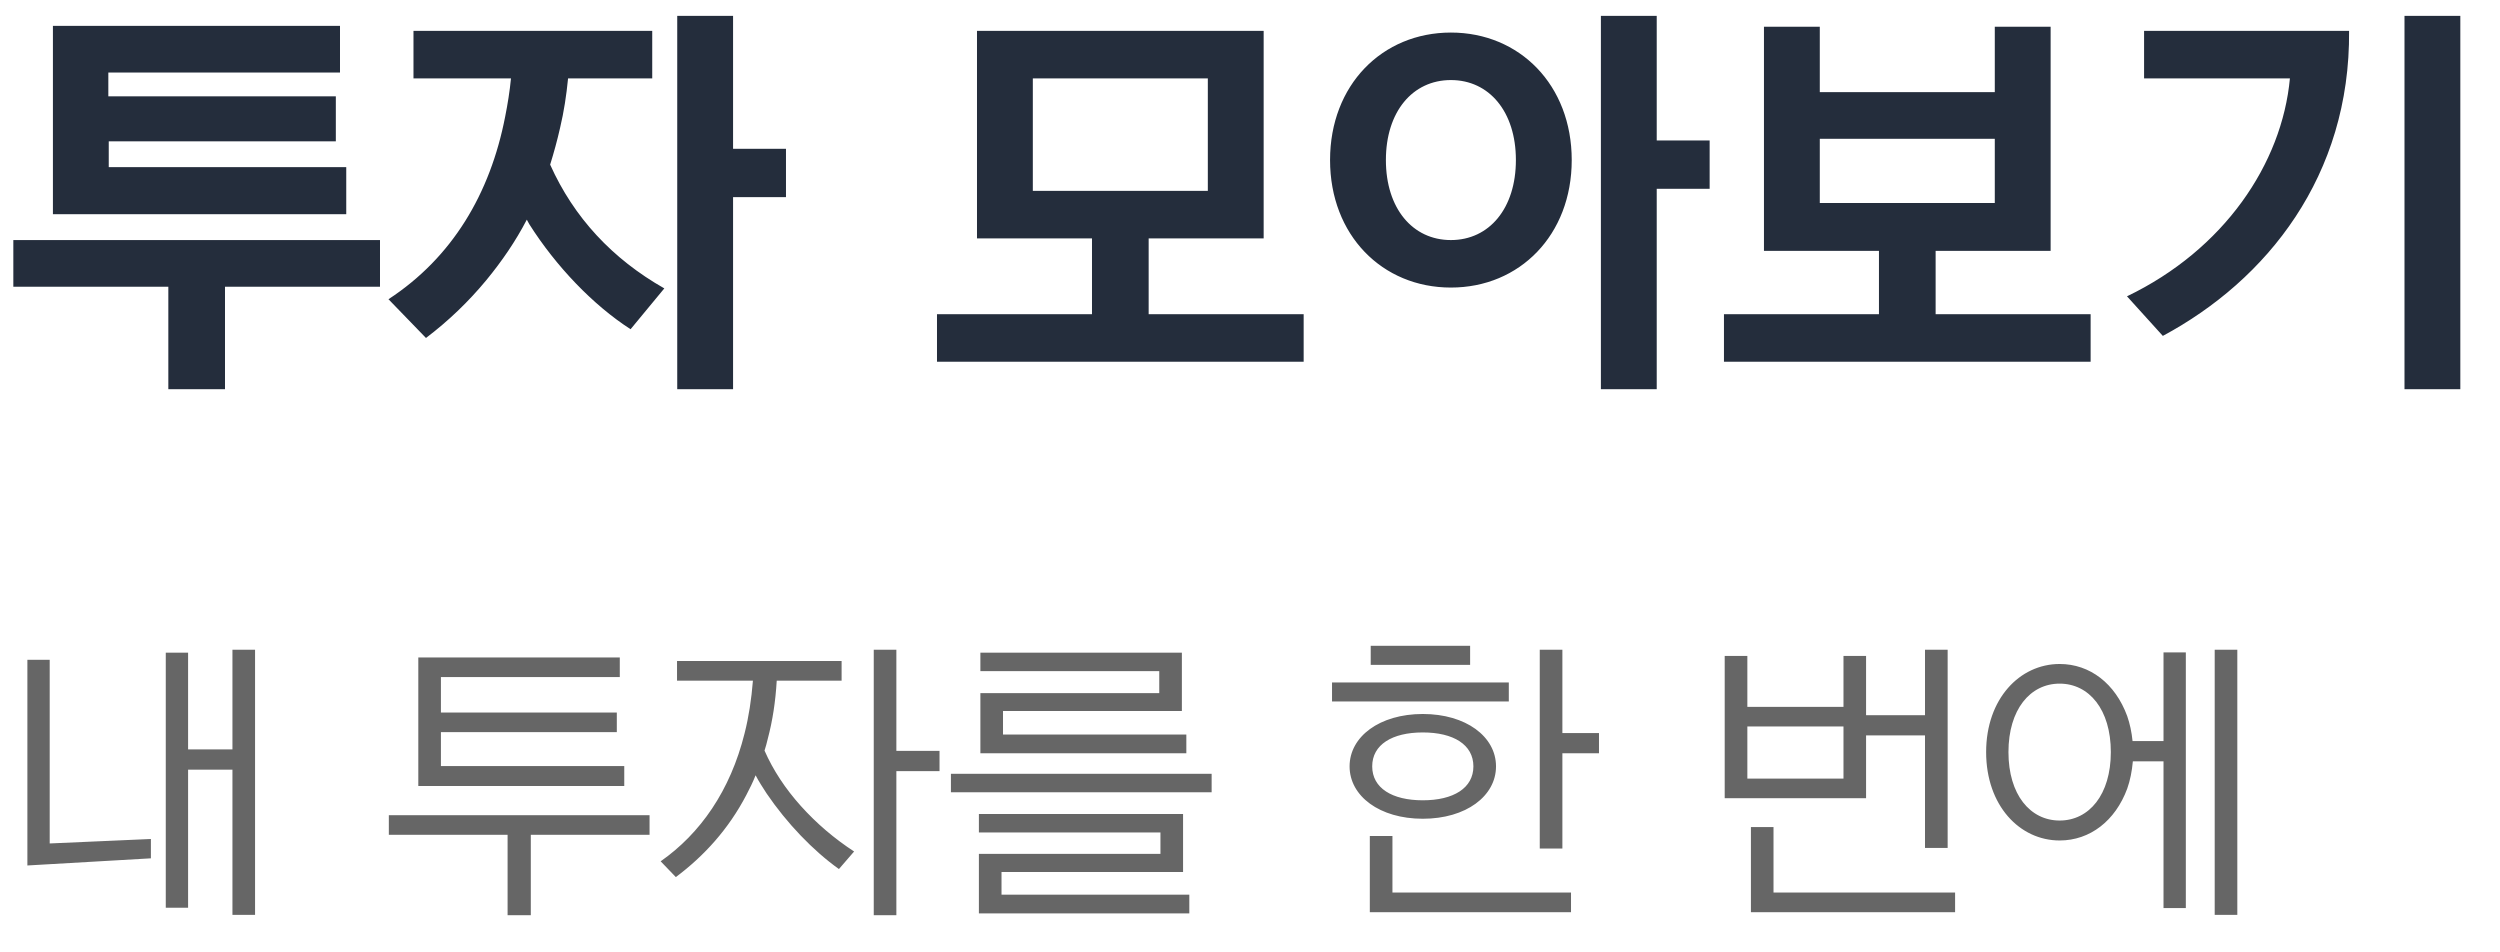 <svg width="84" height="32" viewBox="0 0 84 32" fill="none" xmlns="http://www.w3.org/2000/svg">
<path d="M11.284 3.236H3.64V2.438H11.424V0.87H1.778V7.198H11.634V5.616H3.654V4.748H11.284V3.236ZM7.56 13.078V9.634H12.768V8.066H0.448V9.634H5.656V13.078H7.56ZM14.313 11.356C15.069 10.782 15.741 10.138 16.343 9.41C16.861 8.78 17.323 8.108 17.701 7.38L17.785 7.534C18.681 8.948 19.927 10.25 21.187 11.062L22.321 9.69C20.571 8.696 19.283 7.31 18.485 5.532C18.611 5.126 18.723 4.72 18.821 4.286C18.947 3.754 19.031 3.208 19.087 2.634H21.915V1.038H13.893V2.634H17.169C17.127 3.068 17.057 3.502 16.973 3.922C16.469 6.512 15.195 8.654 13.053 10.054L14.313 11.356ZM24.631 13.078V6.624H26.409V5H24.631V0.534H22.755V13.078H24.631ZM42.459 8.01V1.038H32.827V8.01H36.691V10.558H31.483V12.154H43.803V10.558H38.595V8.01H42.459ZM34.703 2.634H40.583V6.414H34.703V2.634ZM55.666 13.078V6.344H57.444V4.72H55.666V0.534H53.79V13.078H55.666ZM52.81 5.378C52.81 2.858 51.06 1.094 48.75 1.094C46.44 1.094 44.69 2.858 44.69 5.378C44.69 7.898 46.44 9.662 48.75 9.662C51.06 9.662 52.81 7.898 52.81 5.378ZM50.934 5.378C50.934 7.002 50.038 8.066 48.75 8.066C47.462 8.066 46.566 7.002 46.566 5.378C46.566 3.754 47.462 2.69 48.75 2.69C50.038 2.69 50.934 3.754 50.934 5.378ZM67.025 0.898V3.096H61.145V0.898H59.269V8.43H63.133V10.558H57.925V12.154H70.245V10.558H65.037V8.43H68.901V0.898H67.025ZM61.145 6.82V4.664H67.025V6.82H61.145ZM82.667 13.078V0.534H80.791V13.078H82.667ZM72.041 2.634H76.941C76.675 5.504 74.729 8.388 71.467 9.956L72.671 11.286C76.171 9.41 78.971 5.91 78.929 1.038H72.041V2.634Z" fill="#242D3C"/>
<path d="M6.32 30.5V25.86H7.81V30.74H8.57V21.83H7.81V25.18H6.32V21.93H5.57V30.5H6.32ZM0.92 22.17V29.08L5.07 28.84V28.19L1.67 28.34V22.17H0.92ZM20.725 23.94H14.815V22.75H20.825V22.09H14.055V26.41H20.975V25.74H14.815V24.6H20.725V23.94ZM17.835 30.75V28.05H21.825V27.39H13.065V28.05H17.055V30.75H17.835ZM28.698 28.61C28.038 28.18 27.438 27.67 26.908 27.08C26.388 26.5 25.978 25.88 25.688 25.22C25.728 25.09 25.768 24.96 25.798 24.82C25.958 24.22 26.058 23.57 26.098 22.87H28.278V22.21H22.748V22.87H25.298C25.248 23.5 25.158 24.09 25.018 24.64C24.538 26.57 23.528 28.01 22.198 28.94L22.708 29.47C23.658 28.76 24.478 27.86 25.078 26.71C25.188 26.5 25.298 26.28 25.388 26.05C25.498 26.26 25.628 26.46 25.758 26.66C26.438 27.66 27.318 28.58 28.188 29.2L28.698 28.61ZM30.118 30.75V25.91H31.568V25.23H30.118V21.83H29.358V30.75H30.118ZM31.951 26V26.62H40.711V26H31.951ZM39.961 30.69V30.06H33.651V29.3H39.751V27.35H32.891V27.97H38.991V28.69H32.891V30.69H39.961ZM39.861 25.31V24.68H33.701V23.89H39.711V21.93H32.941V22.55H38.951V23.29H32.941V25.31H39.861ZM52.496 28.51V25.31H53.726V24.63H52.496V21.83H51.736V28.51H52.496ZM52.786 30.65V29.99H46.786V28.09H46.026V30.65H52.786ZM49.396 22.34V21.7H46.056V22.34H49.396ZM50.696 23.57V22.93H44.756V23.57H50.696ZM47.806 27.51C49.256 27.51 50.266 26.75 50.266 25.75C50.266 24.75 49.256 23.99 47.806 23.99C46.356 23.99 45.346 24.75 45.346 25.75C45.346 26.75 46.356 27.51 47.806 27.51ZM47.806 26.89C46.776 26.89 46.106 26.48 46.106 25.75C46.106 25.02 46.776 24.61 47.806 24.61C48.836 24.61 49.506 25.02 49.506 25.75C49.506 26.48 48.836 26.89 47.806 26.89ZM61.941 22.04V23.75H58.711V22.04H57.95V26.82H62.7V24.71H64.68V28.49H65.441V21.83H64.68V24.03H62.7V22.04H61.941ZM65.691 30.65V29.99H59.59V27.79H58.831V30.65H65.691ZM58.711 26.16V24.41H61.941V26.16H58.711ZM69.204 22.31C67.864 22.31 66.734 23.48 66.734 25.27C66.734 27.07 67.864 28.24 69.204 28.24C70.224 28.24 71.074 27.58 71.474 26.5C71.574 26.22 71.634 25.91 71.664 25.58H72.694V30.51H73.444V21.92H72.694V24.9H71.654C71.624 24.6 71.564 24.32 71.474 24.06C71.074 22.97 70.224 22.31 69.204 22.31ZM69.204 27.57C68.214 27.57 67.484 26.7 67.484 25.27C67.484 23.84 68.214 22.97 69.204 22.97C70.194 22.97 70.924 23.84 70.924 25.27C70.924 26.7 70.194 27.57 69.204 27.57ZM75.174 30.74V21.83H74.414V30.74H75.174Z" fill="#666666"/>
</svg>
